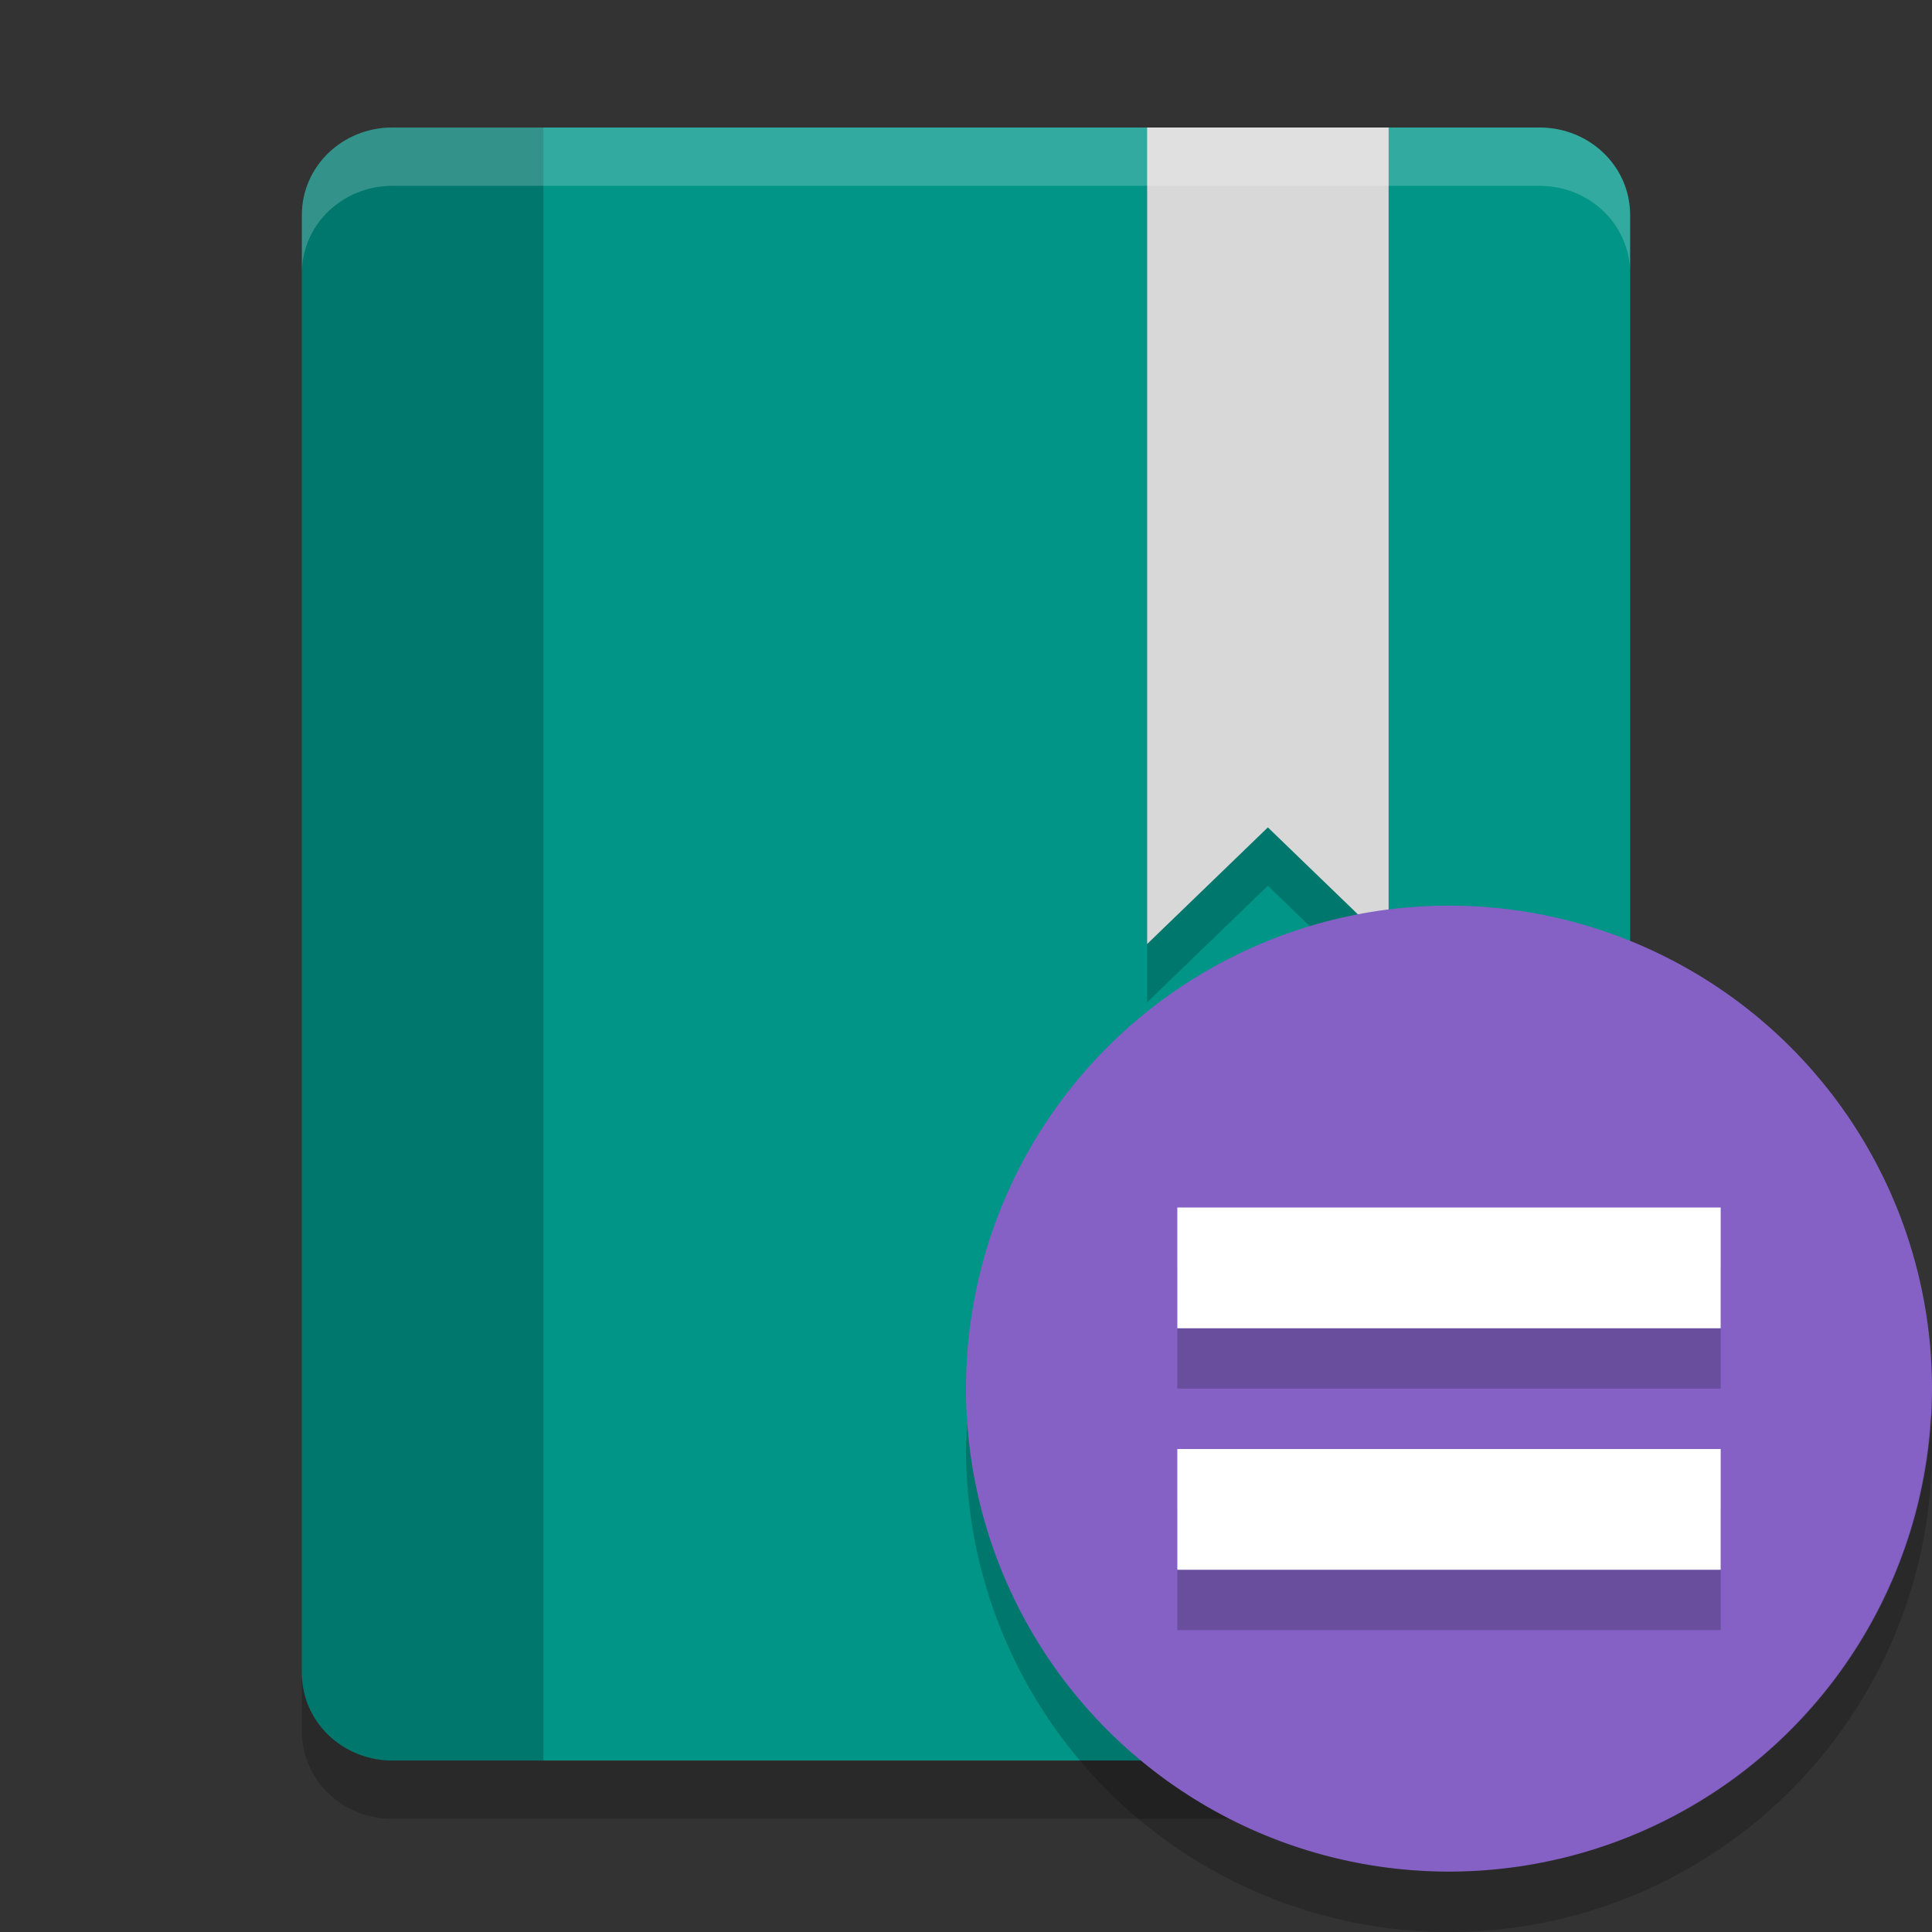 <?xml version="1.0" encoding="UTF-8" standalone="no"?>
<!-- Created with Inkscape (http://www.inkscape.org/) -->

<svg
   xmlns:dc="http://purl.org/dc/elements/1.1/"
   xmlns:cc="http://creativecommons.org/ns#"
   xmlns:rdf="http://www.w3.org/1999/02/22-rdf-syntax-ns#"
   xmlns:svg="http://www.w3.org/2000/svg"
   xmlns="http://www.w3.org/2000/svg"
   xmlns:sodipodi="http://sodipodi.sourceforge.net/DTD/sodipodi-0.dtd"
   xmlns:inkscape="http://www.inkscape.org/namespaces/inkscape"
   width="128"
   height="128"
   viewBox="0 0 128 128"
   id="svg2"
   version="1.1"
   inkscape:version="0.92.2 5c3e80d, 2017-08-06"
   sodipodi:docname="similar.svg">
  <rect x="0" y="0" width="128" height="128" fill="#333333" stroke="none"/>
  <defs
     id="defs4">
    <linearGradient
       id="linearGradient4561"
       x1="24"
       x2="44"
       y1="24"
       y2="24"
       gradientTransform="matrix(2.6,0,0,2.667,1.6,922.362)"
       gradientUnits="userSpaceOnUse">
      <stop
         offset="0"
         id="stop2" />
      <stop
         offset="1"
         stop-opacity="0"
         id="stop4" />
    </linearGradient>
  </defs>
  <sodipodi:namedview
     id="base"
     pagecolor="#ffffff"
     bordercolor="#666666"
     borderopacity="1.0"
     inkscape:pageopacity="0.0"
     inkscape:pageshadow="2"
     inkscape:zoom="3.5664062"
     inkscape:cx="99.908127"
     inkscape:cy="60.637107"
     inkscape:document-units="px"
     inkscape:current-layer="g848"
     showgrid="true"
     units="px"
     showguides="true"
     inkscape:guide-bbox="true"
     inkscape:window-width="1366"
     inkscape:window-height="694"
     inkscape:window-x="0"
     inkscape:window-y="48"
     inkscape:window-maximized="1">
    <inkscape:grid
       type="xygrid"
       id="grid4136"
       empspacing="4" />
    <sodipodi:guide
       position="8,140"
       orientation="1,0"
       id="guide4138"
       inkscape:label="Margin Left"
       inkscape:color="rgb(0,0,255)"
       inkscape:locked="false" />
    <sodipodi:guide
       position="120,140"
       orientation="1,0"
       id="guide4140"
       inkscape:label="Margin Right"
       inkscape:color="rgb(0,0,255)"
       inkscape:locked="false" />
    <sodipodi:guide
       position="-20,120"
       orientation="0,1"
       id="guide4142"
       inkscape:label="Margin Top"
       inkscape:color="rgb(0,0,255)"
       inkscape:locked="false" />
    <sodipodi:guide
       position="-16,8"
       orientation="0,1"
       id="guide4144"
       inkscape:label="Margin Bottom"
       inkscape:color="rgb(0,0,255)"
       inkscape:locked="false" />
    <sodipodi:guide
       position="8,8"
       orientation="-0.707,0.707"
       id="guide4146"
       inkscape:locked="false" />
    <sodipodi:guide
       position="72,56"
       orientation="0.707,0.707"
       id="guide4148"
       inkscape:locked="false" />
    <sodipodi:guide
       position="20,140"
       orientation="1,0"
       id="guide4150"
       inkscape:label="Rectangle Left"
       inkscape:color="rgb(0,0,255)"
       inkscape:locked="false" />
    <sodipodi:guide
       position="108,140"
       orientation="1,0"
       id="guide4152"
       inkscape:label="Rectangle Right"
       inkscape:color="rgb(0,0,255)"
       inkscape:locked="false" />
    <sodipodi:guide
       position="-20,116"
       orientation="0,1"
       id="guide4154"
       inkscape:label="Shadow Top"
       inkscape:color="rgb(0,0,255)"
       inkscape:locked="false" />
    <sodipodi:guide
       position="-16,12"
       orientation="0,1"
       id="guide4156"
       inkscape:label="Shadow Bottom"
       inkscape:color="rgb(0,0,255)"
       inkscape:locked="false" />
    <sodipodi:guide
       position="-20,104"
       orientation="0,1"
       id="guide4158"
       inkscape:label="Rectangle Top"
       inkscape:color="rgb(0,0,255)"
       inkscape:locked="false" />
    <sodipodi:guide
       position="-16,24"
       orientation="0,1"
       id="guide4160"
       inkscape:label="Rectangle Bottom"
       inkscape:color="rgb(0,0,255)"
       inkscape:locked="false" />
  </sodipodi:namedview>
  <g
     inkscape:label="Layer 1"
     inkscape:groupmode="layer"
     id="layer1"
     transform="translate(0,-924.362)">
    <g
       id="g42"
       transform="matrix(1,0,0,0.966,0,34.081)">
      <path
         style="fill:#009587;stroke-width:4"
         inkscape:connector-curvature="0"
         id="path2"
         d="m 26,930.362 c -3.324,0 -6,2.676 -6,6 v 100 c 0,3.324 2.676,6 6,6 h 76 c 3.324,0 6,-2.676 6,-6 V 936.362 c 0,-3.324 -2.676,-6 -6,-6 z" />
      <path
         style="opacity:0.2;stroke-width:4"
         inkscape:connector-curvature="0"
         id="path4"
         d="m 26,930.362 c -3.324,0 -6,2.676 -6,6 v 100 c 0,3.324 2.676,6 6,6 H 36 V 930.362 Z" />
      <path
         style="opacity:0.2;stroke-width:4"
         inkscape:connector-curvature="0"
         id="path6"
         d="m 76,934.362 v 56 l 8,-8 8,8 v -56 z" />
      <path
         style="fill:#d8d8d8;stroke-width:4"
         inkscape:connector-curvature="0"
         id="path8"
         d="m 76,930.362 v 56 l 8,-8 8,8 v -56 z" />
      <path
         style="opacity:0.2;fill:#ffffff;stroke-width:4"
         inkscape:connector-curvature="0"
         id="path10"
         d="m 26,930.362 c -3.324,0 -6,2.676 -6,6 v 4 c 0,-3.324 2.676,-6 6,-6 h 76 c 3.324,0 6,2.676 6,6 v -4 c 0,-3.324 -2.676,-6 -6,-6 z" />
      <path
         style="opacity:0.2;stroke-width:4"
         inkscape:connector-curvature="0"
         id="path12"
         d="m 20,1036.362 v 4 c 0,3.324 2.676,6 6,6 h 76 c 3.324,0 6,-2.676 6,-6 v -4 c 0,3.324 -2.676,6 -6,6 H 26 c -3.324,0 -6,-2.676 -6,-6 z" />
    </g>
    <g
       id="g848"
       transform="translate(64,-16)">
      <g
         id="g873"
         transform="translate(-62.144,17.002)">
        <g
           id="g1545"
           transform="translate(0.144,-1.002)">
          <circle
             style="fill:#8561c5;fill-rule:evenodd;stroke-width:4"
             id="circle14"
             r="32"
             cy="1016.362"
             cx="94" />
          <path
             style="opacity:0.2;fill-rule:evenodd;stroke-width:4"
             inkscape:connector-curvature="0"
             id="path18"
             d="m 125.916,1018.058 a 32,32 0 0 1 -31.916,30.304 32,32 0 0 1 -31.916,-29.696 32,32 0 0 0 -0.084,1.696 32,32 0 0 0 32,32 32,32 0 0 0 32,-32 32,32 0 0 0 -0.084,-2.304 z" />
        </g>
        <g
           id="g862"
           transform="matrix(0,-2,2,0,62.144,1051.361)"
           style="opacity:0.2;fill-opacity:1">
          <rect
             style="fill-opacity:1"
             width="4"
             height="18"
             x="10"
             y="7"
             id="rect858" />
          <rect
             style="fill-opacity:1"
             width="4"
             height="18"
             x="18"
             y="7"
             id="rect860" />
        </g>
        <g
           style="fill:#ffffff;fill-opacity:1"
           transform="matrix(0,-2,2,0,62.144,1047.361)"
           id="g18">
          <rect
             id="rect4"
             y="7"
             x="10"
             height="18"
             width="4"
             style="fill:#ffffff;fill-opacity:1" />
          <rect
             id="rect6"
             y="7"
             x="18"
             height="18"
             width="4"
             style="fill:#ffffff;fill-opacity:1" />
        </g>
      </g>
    </g>
  </g>
</svg>
